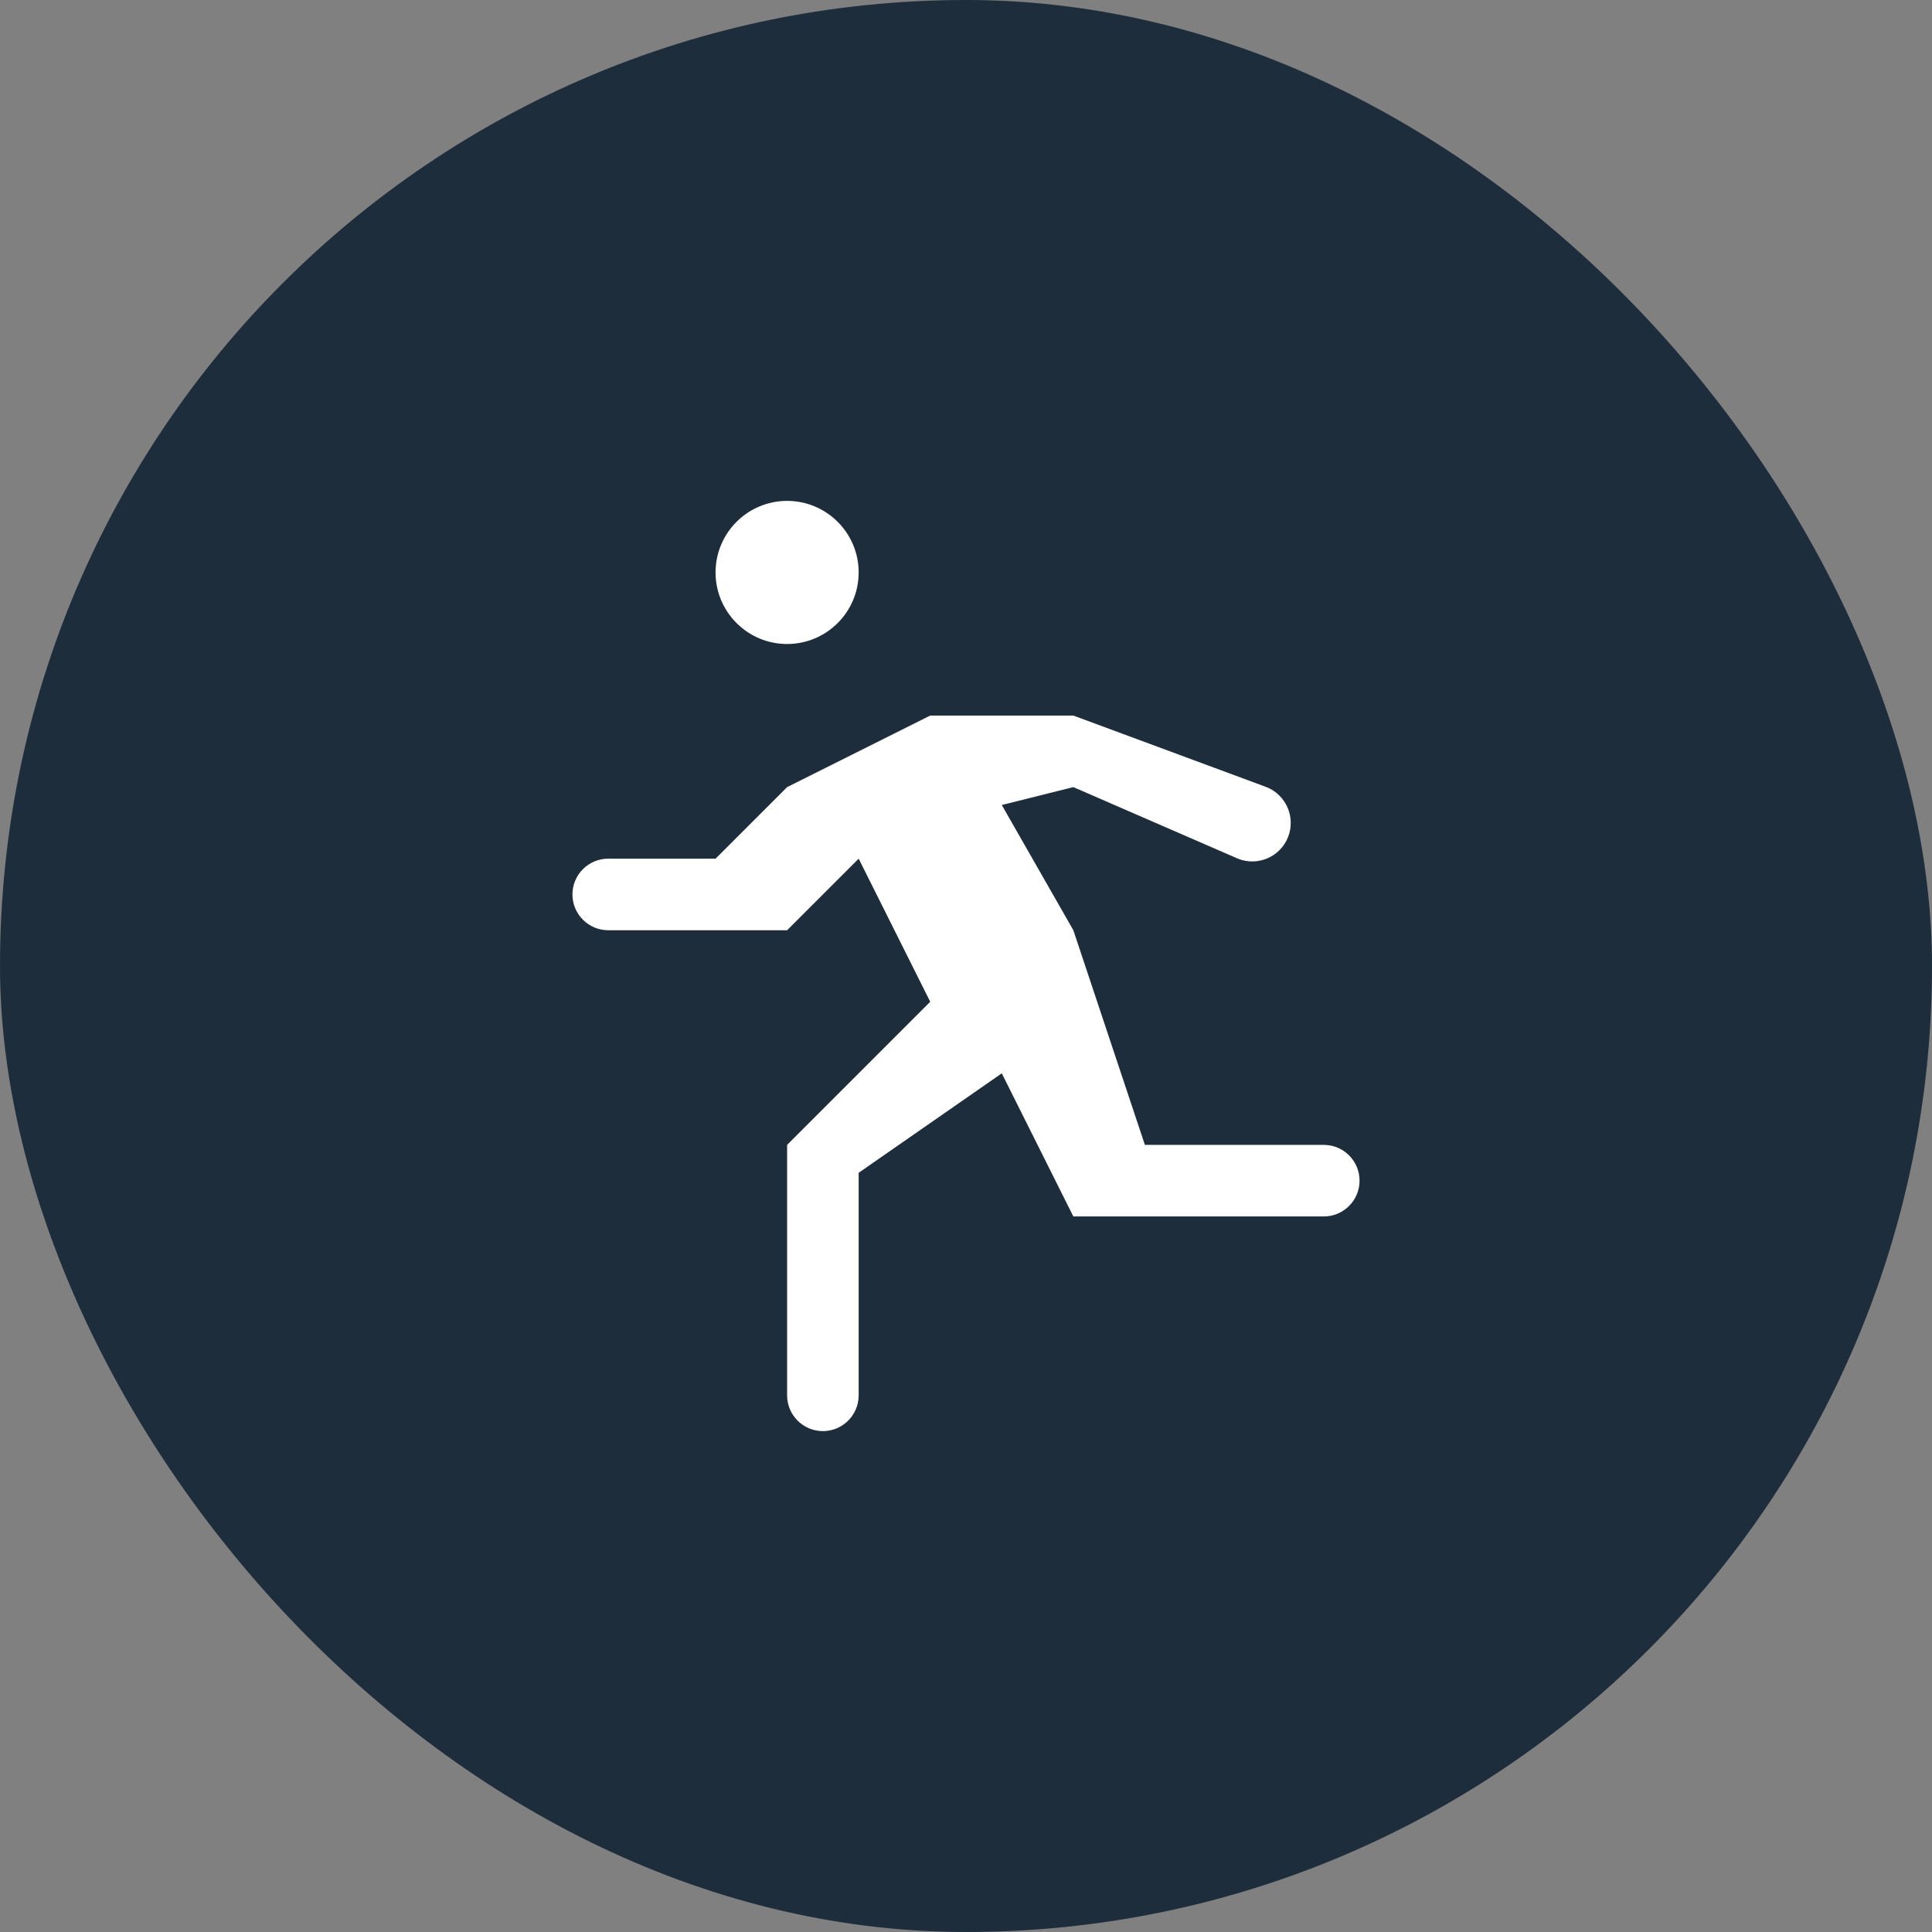 <svg xmlns="http://www.w3.org/2000/svg" viewBox="0 0 27 27" height="27" width="27"><rect x="0" y="0" width="27" height="27" fill="#808080" stroke="none"/><title>pitch-15.svg</title><rect fill="none" x="0" y="0" width="27" height="27"></rect><rect x="0" y="0" width="27" height="27" rx="13.5" ry="13.5" fill="rgba(17,34,51,0.88)"></rect><path fill="#fff" transform="translate(6 6)" d="M5,3C4.448,3,4,2.552,4,2s0.448-1,1-1s1,0.448,1,1S5.552,3,5,3z M12.5,10H10L9,7L8,5.25L9,5l2.3,1l0,0
	c0.276,0.111,0.59-0.024,0.7-0.3S11.976,5.111,11.7,5l0,0L9,4H7L5,5L4,6H2.5C2.224,6,2,6.224,2,6.5S2.224,7,2.5,7H5l1-1
	l1,2l-2,2v3.5C5,13.776,5.224,14,5.5,14S6,13.776,6,13.5v-3.11L8,9l1,2h3.5c0.276,0,0.5-0.224,0.5-0.5S12.776,10,12.5,10z"></path></svg>